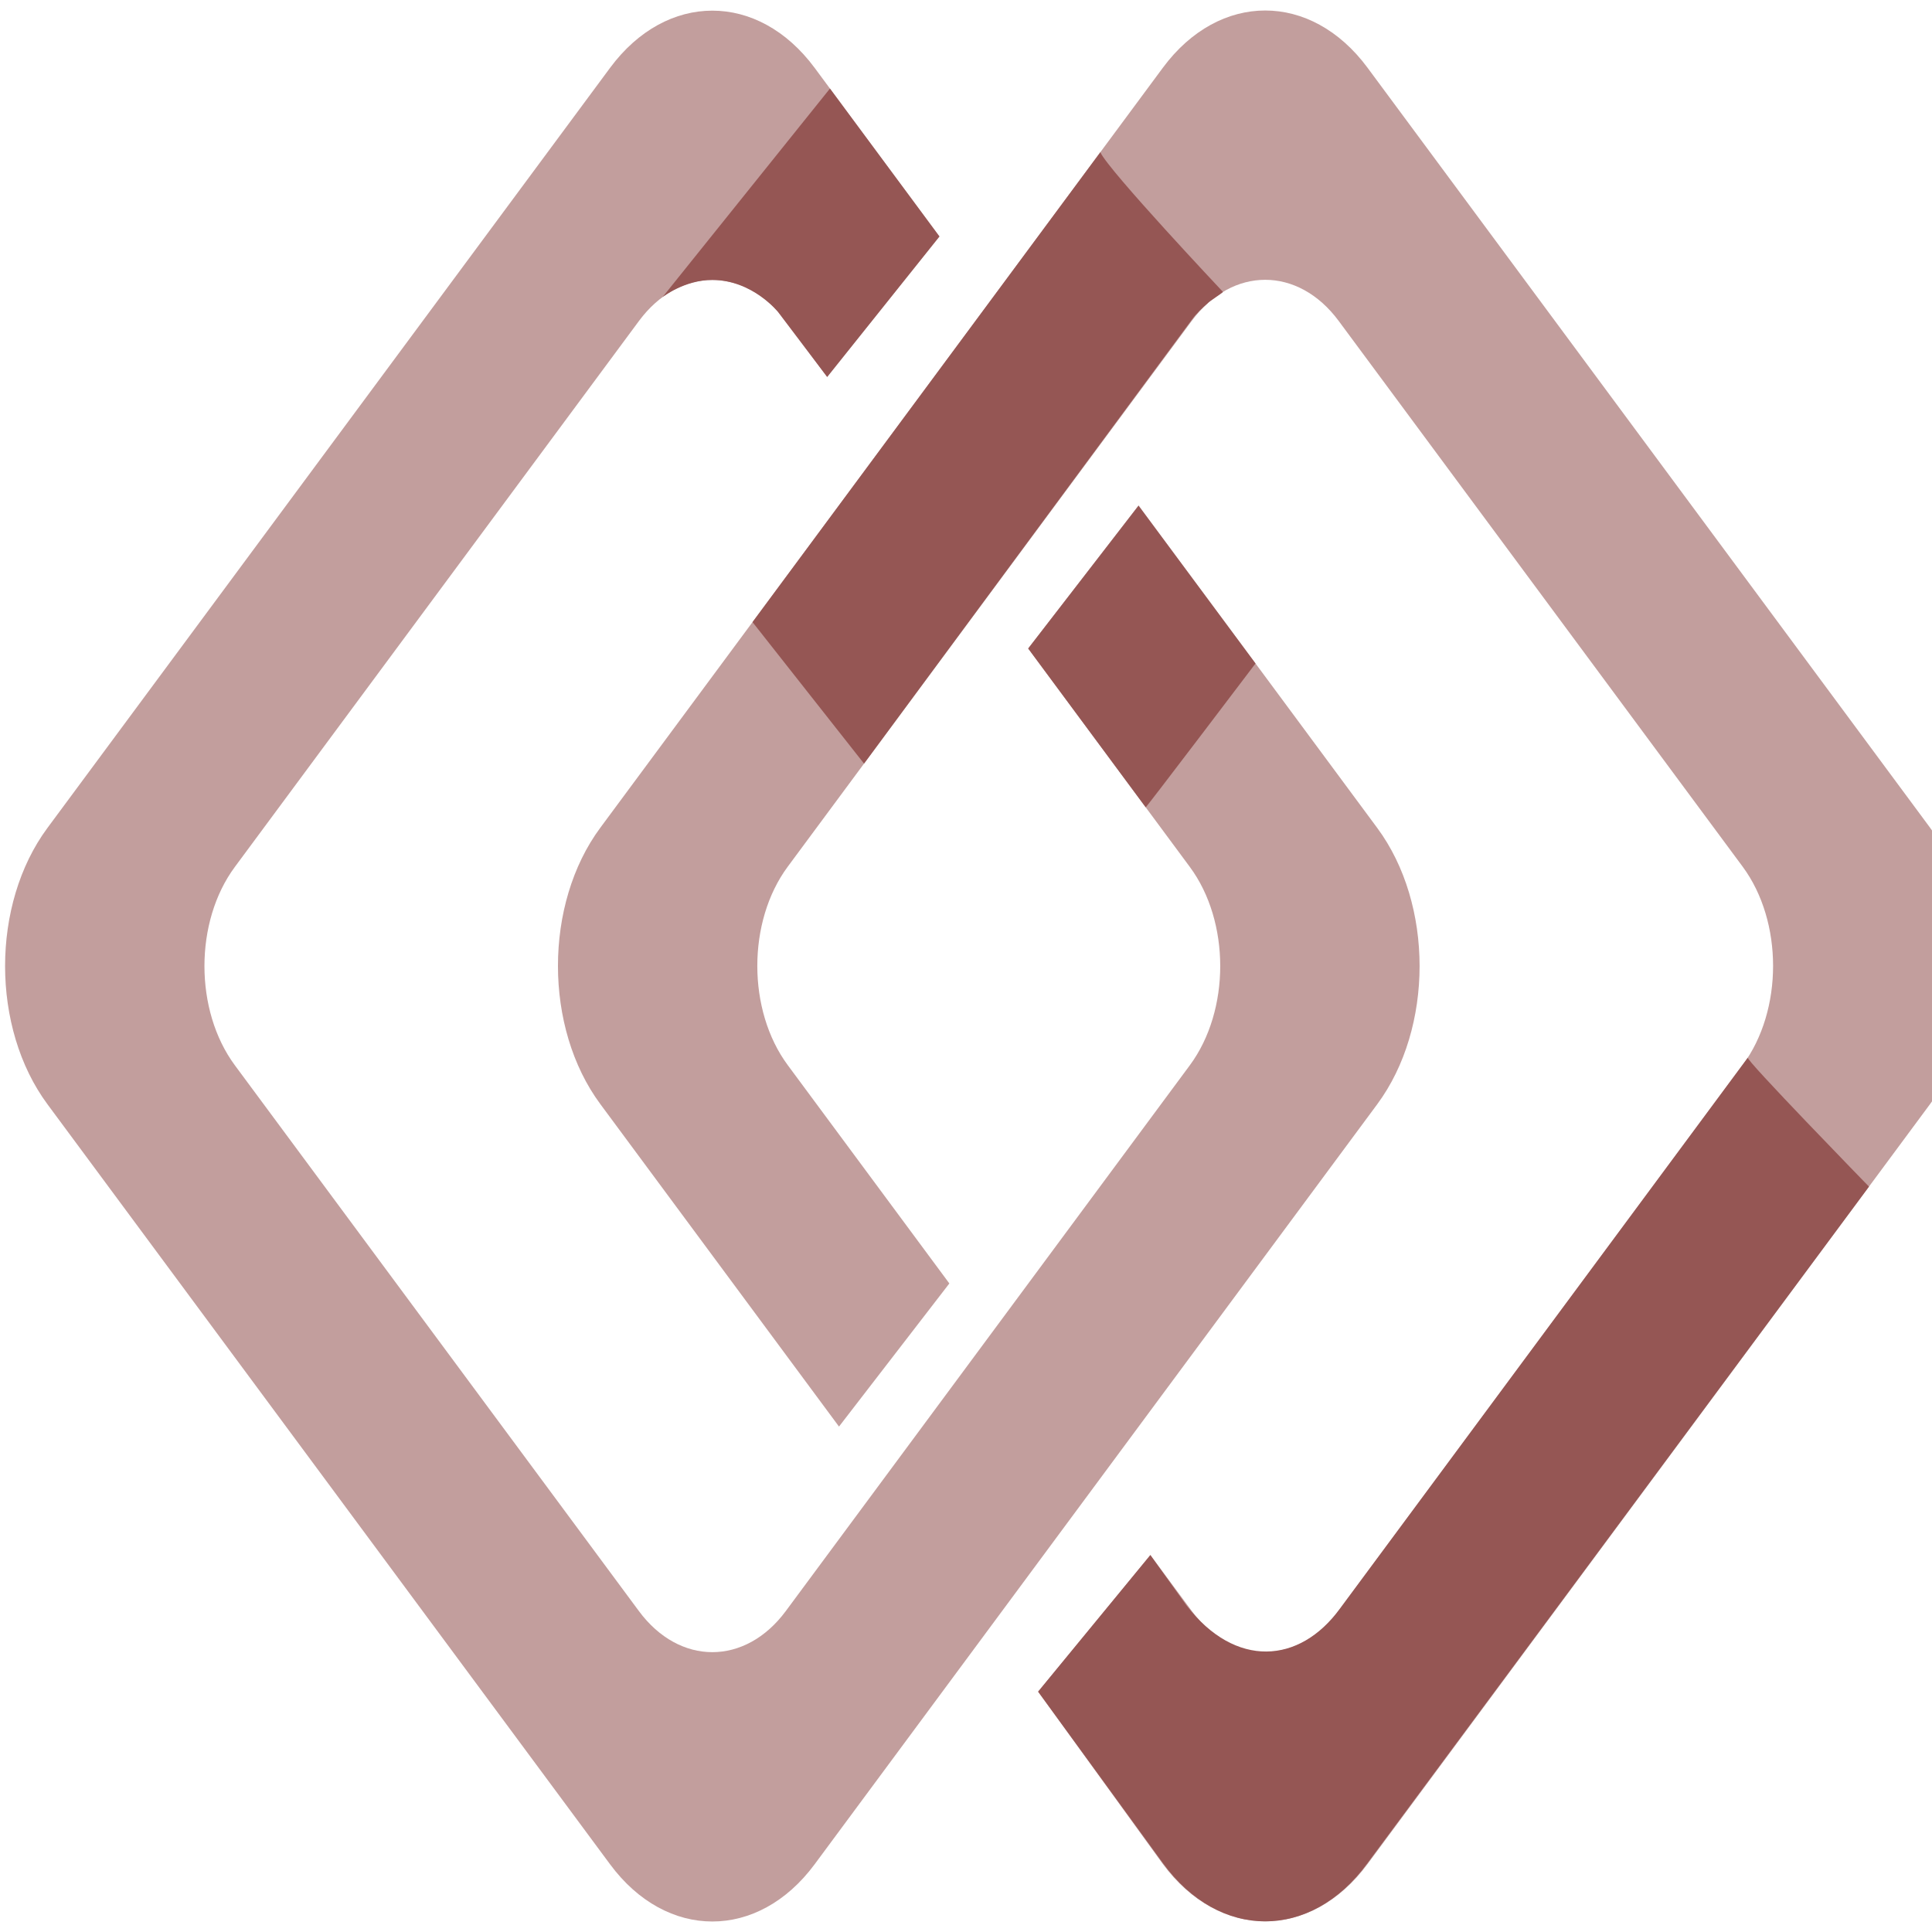 <?xml version="1.0" encoding="utf-8"?>
<!-- Generator: Adobe Illustrator 24.1.0, SVG Export Plug-In . SVG Version: 6.00 Build 0)  -->
<svg version="1.1" id="Capa_1" xmlns="http://www.w3.org/2000/svg" xmlns:xlink="http://www.w3.org/1999/xlink" x="0px" y="0px"
	 viewBox="0 0 368 368" enable-background="new 0 0 368 368" xml:space="preserve">
<g>
	<g>
		<path fill="#C29E9D" d="M262.327,157.696l-45.46-61.422l-21.021,27.25l30.781,41.595c7.73,10.431,7.73,27.357,0,37.799
			l-76.951,103.949c-7.73,10.441-20.26,10.441-27.984,0L44.74,202.918c-7.731-10.441-7.731-27.368,0-37.799l76.952-103.964
			c7.724-10.442,20.254-10.442,27.984,0l7.88,10.642l21.384-26.756l-23.77-32.113c-10.762-14.534-28.212-14.534-38.971,0
			L9.041,157.696c-10.764,14.535-10.764,38.099,0,52.64l107.158,144.763c10.759,14.535,28.21,14.535,38.971,0l107.157-144.763
			C273.089,195.795,273.089,172.231,262.327,157.696z"/>
		<path fill="#C29E9D" d="M114.347,210.301l45.462,61.427l21.02-27.26l-30.782-41.585c-7.729-10.437-7.729-27.364,0-37.804
			l76.95-103.955c7.728-10.436,20.26-10.436,27.987,0l76.951,103.955c7.727,10.44,7.727,27.368,0,37.804l-76.951,103.958
			c-7.727,10.437-20.258,10.437-27.987,0l-7.879-10.643l-21.381,26.021l23.767,32.844c10.763,14.539,28.212,14.539,38.972,0
			l107.159-144.764c10.765-14.53,10.765-38.104,0-52.639L260.476,12.894c-10.76-14.525-28.209-14.525-38.972,0L114.347,157.662
			C103.587,172.197,103.587,195.771,114.347,210.301z"/>
		<path fill="#955654" d="M332.922,201.443L255.24,306.382c-7.727,10.619-19.958,11.411-29.193-0.535l-6.93-9.647l-21.381,26.021
			l23.767,32.658c10.763,14.789,28.212,14.789,38.972,0l95.521-128.856C355.997,226.022,332.035,201.423,332.922,201.443z"/>
		<path fill="#955654" d="M232.948,55.602c0,0-21.822-23.154-23.364-26.604l-66.248,89.497l21.242,26.956l62.419-84.531
			c0.987-1.353,1.976-2.201,3.099-3.216C230.076,57.586,232.965,55.732,232.948,55.602z"/>
		<path fill="#955654" d="M239.145,126.377l-22.279-30.054l-21.021,27.201l22.381,30.246
			C218.014,154.271,239.145,126.377,239.145,126.377z"/>
		<path fill="#955654" d="M126.207,56.586c0,0,4.193-3.275,9.478-3.26c7.658,0.019,12.515,6.104,12.515,6.104l9.356,12.368
			l21.384-26.756L158.086,16.87L126.207,56.586z"/>
	</g>
</g>
</svg>
